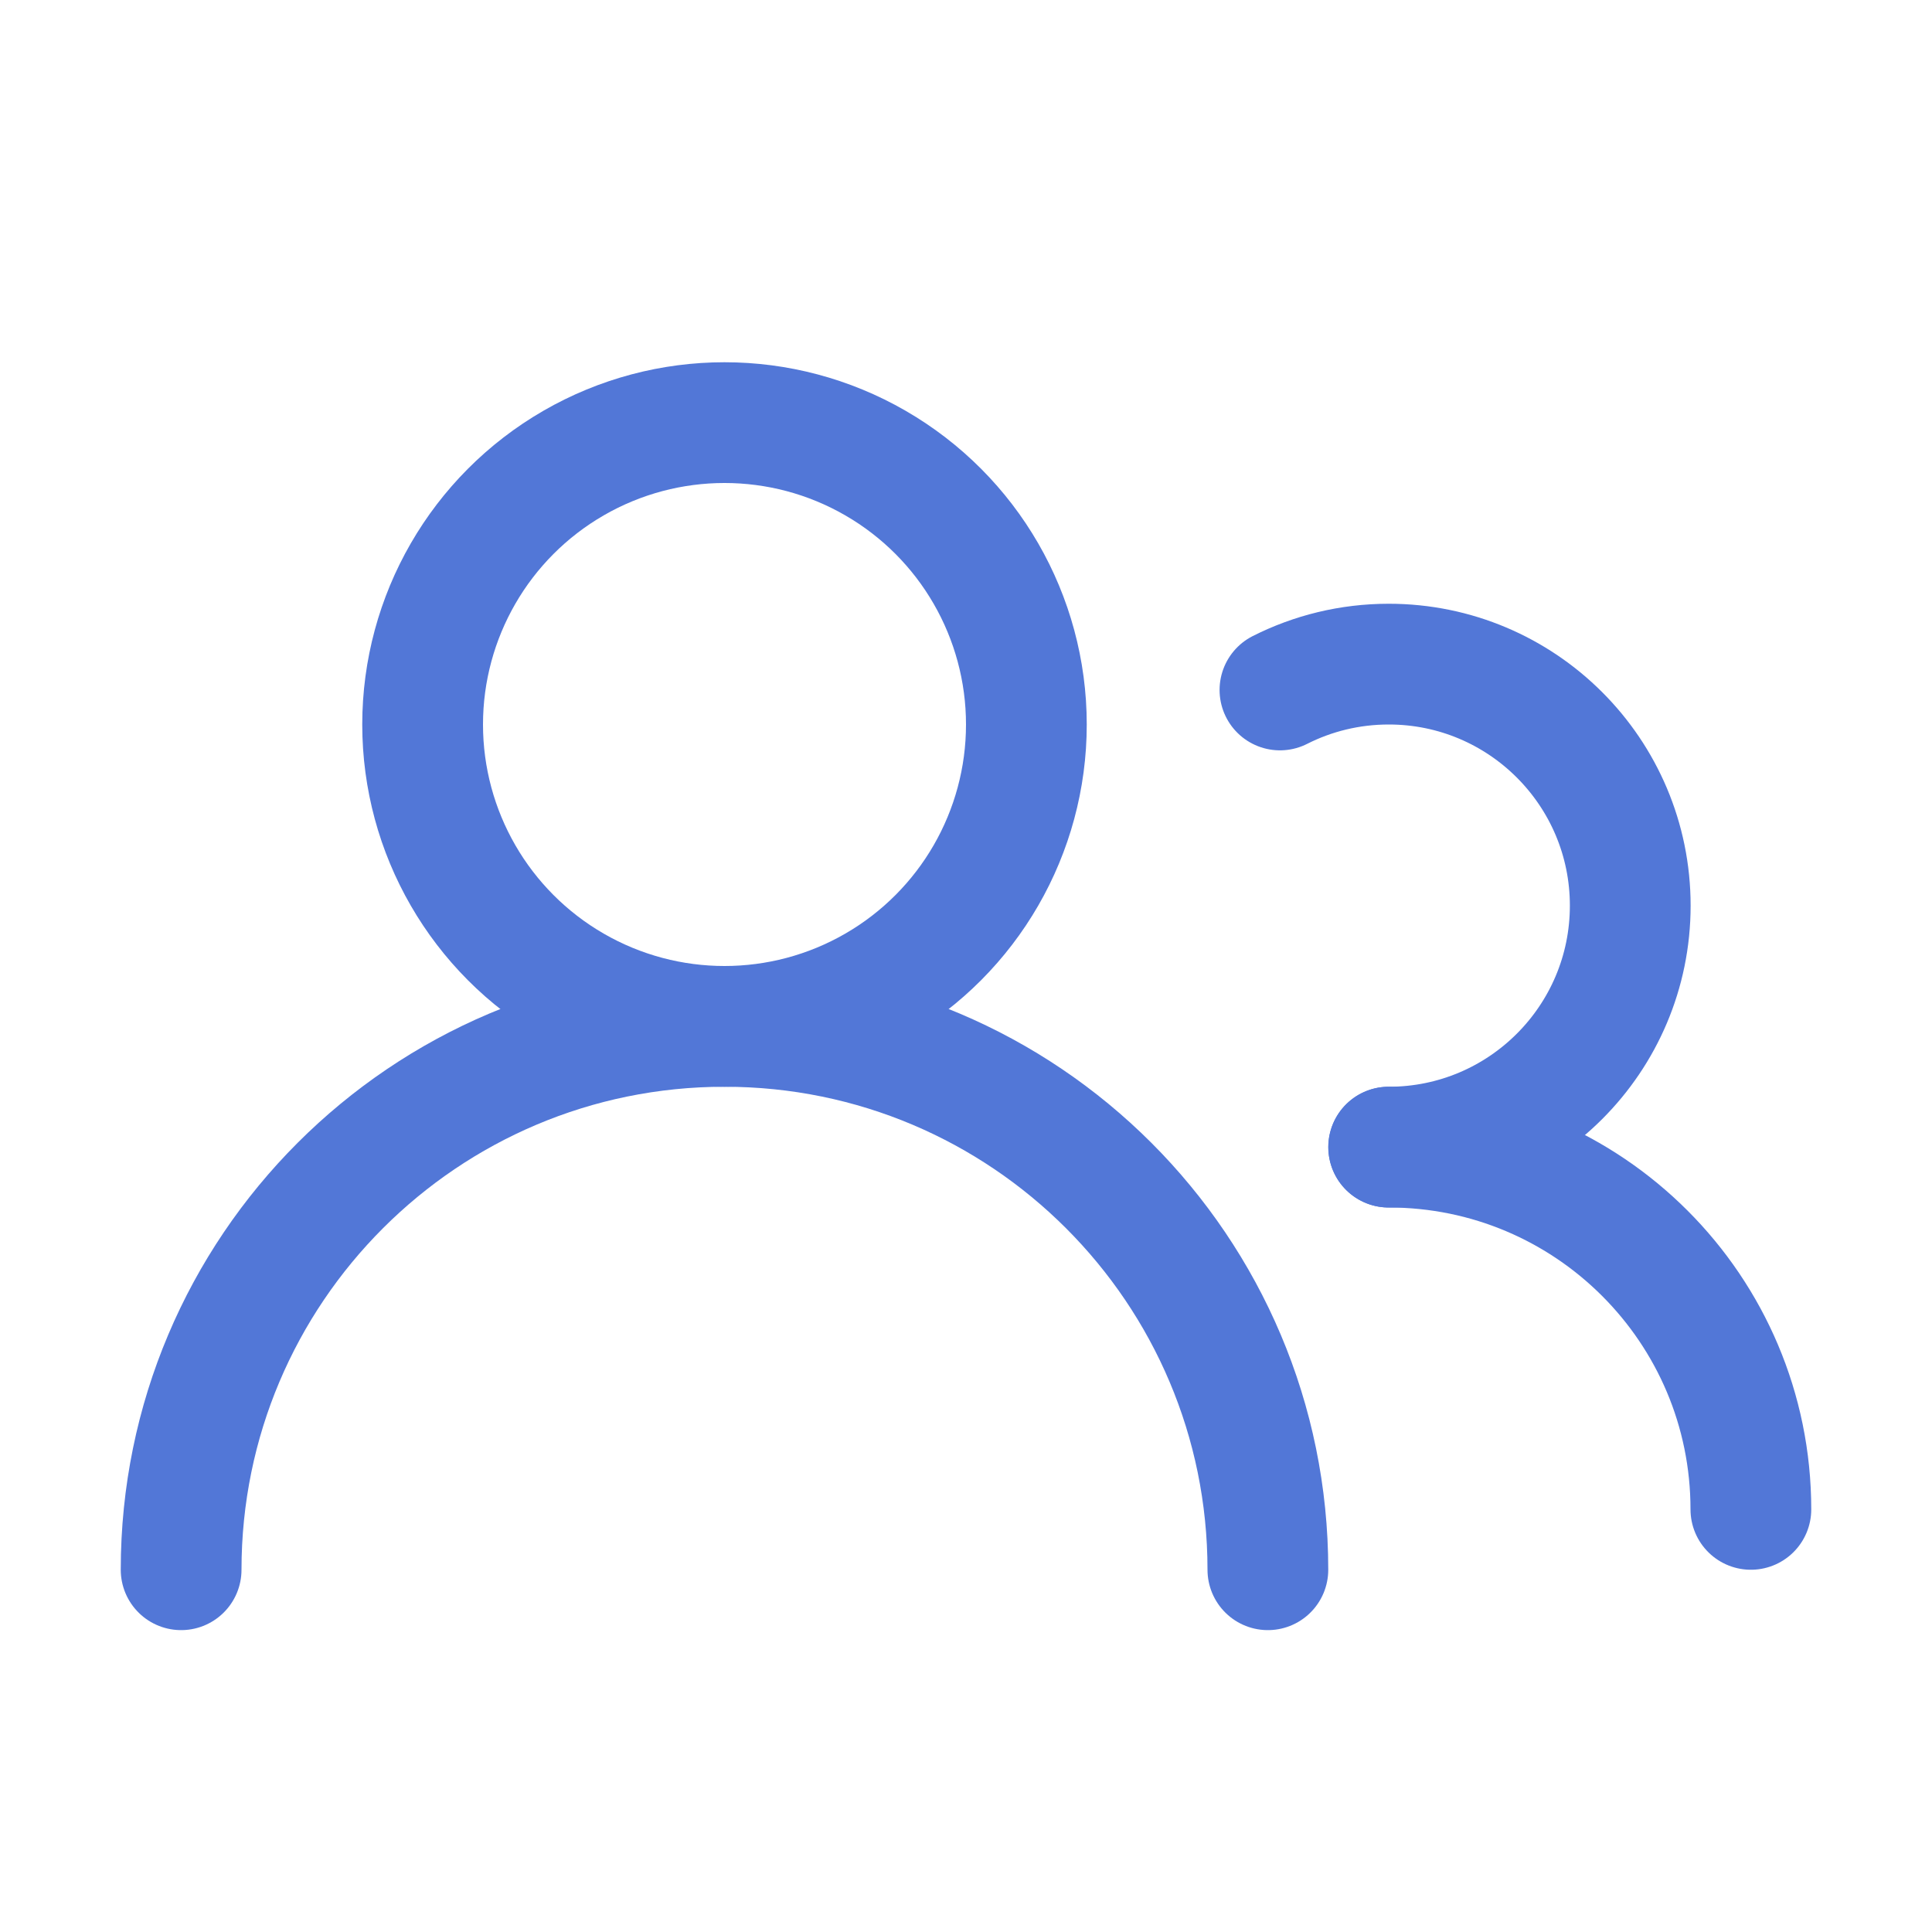 <svg width="16" height="16" viewBox="0 0 16 16" fill="none" xmlns="http://www.w3.org/2000/svg">
<circle cx="6" cy="6" r="2.5" stroke="#5277D7"/>
<path d="M10.5 13C10.5 10.515 8.485 8.5 6 8.5C3.515 8.5 1.5 10.515 1.5 13" stroke="#5277D7" stroke-linecap="round"/>
<path d="M11.501 9.5C12.605 9.5 13.501 8.605 13.501 7.5C13.501 6.395 12.605 5.5 11.501 5.5C11.177 5.5 10.871 5.577 10.6 5.714" stroke="#5277D7" stroke-linecap="round"/>
<path d="M14.5 12.5C14.5 10.843 13.157 9.5 11.5 9.5" stroke="#5277D7" stroke-linecap="round"/>
</svg>
